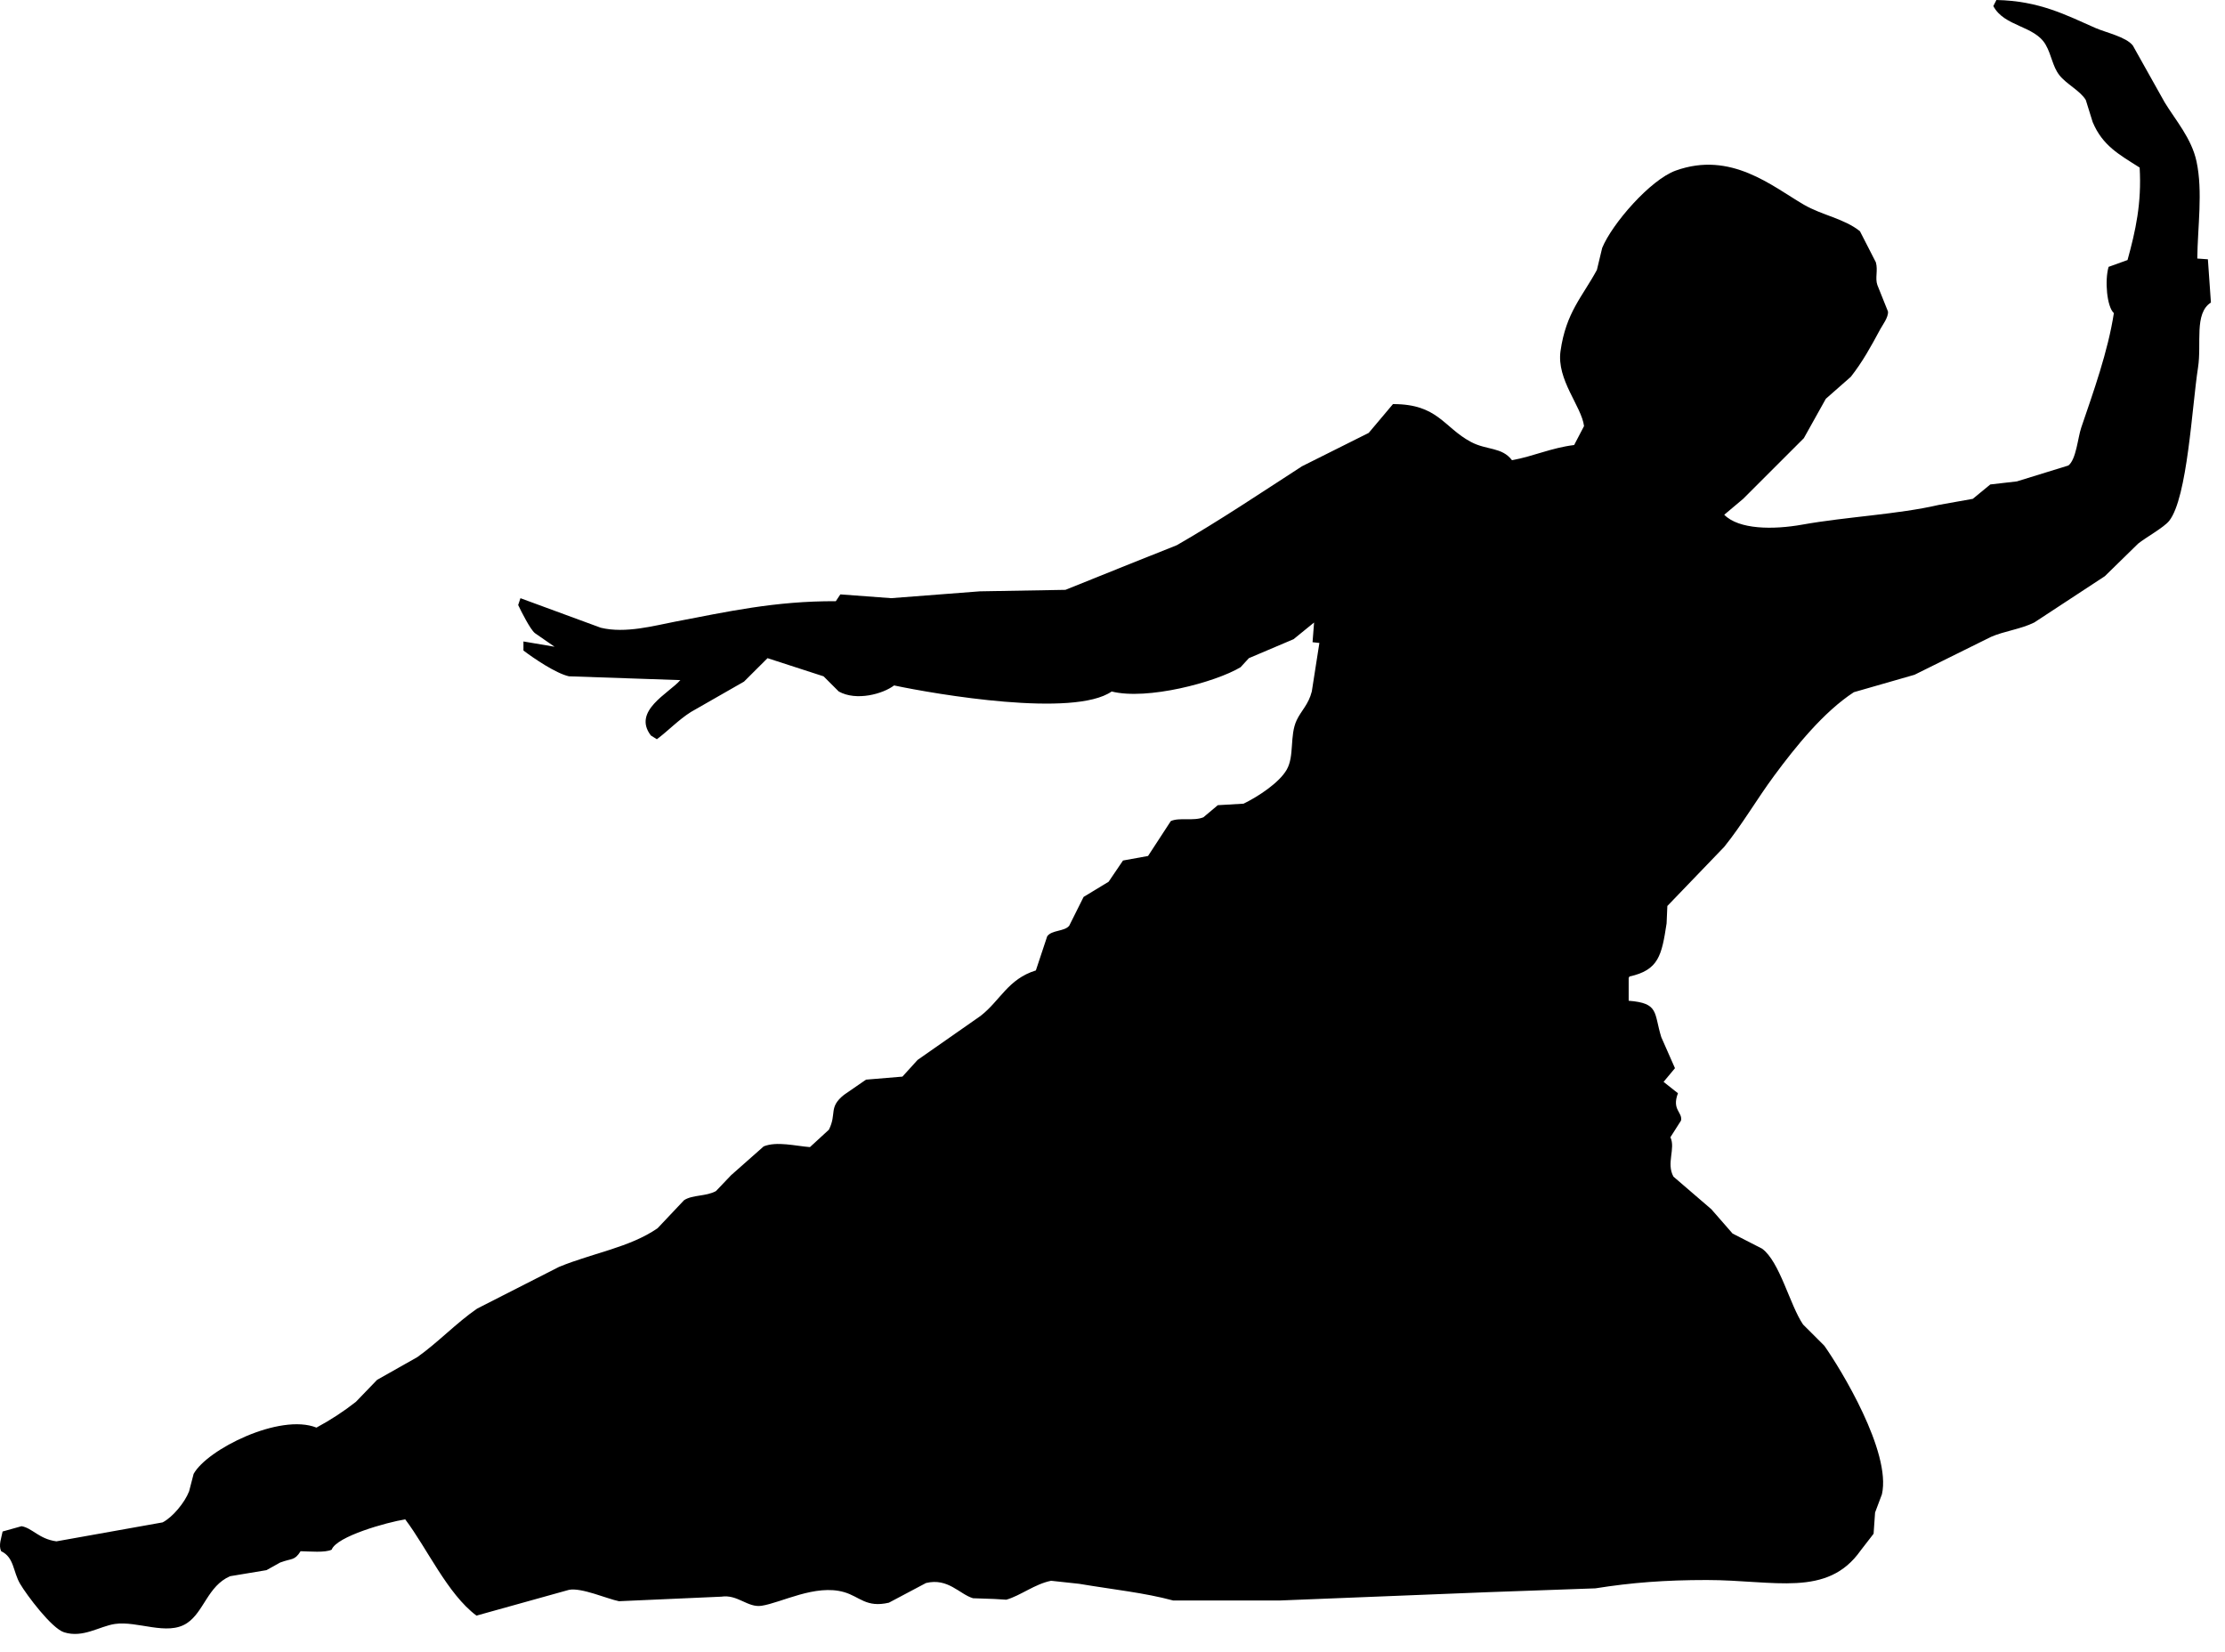 <?xml version="1.0" encoding="UTF-8" standalone="no"?>
<!DOCTYPE svg PUBLIC "-//W3C//DTD SVG 1.1//EN" "http://www.w3.org/Graphics/SVG/1.1/DTD/svg11.dtd">
<svg width="100%" height="100%" viewBox="0 0 97 72" version="1.1" xmlns="http://www.w3.org/2000/svg" xmlns:xlink="http://www.w3.org/1999/xlink" xml:space="preserve" xmlns:serif="http://www.serif.com/" style="fill-rule:evenodd;clip-rule:evenodd;stroke-linejoin:round;stroke-miterlimit:1.414;">
    <g transform="matrix(1,0,0,1,-548.824,-325.063)">
        <path d="M573,353.255C572.713,353.057 572.427,352.858 572.14,352.659C571.934,352.489 571.544,351.711 571.414,351.436C571.447,351.337 571.479,351.239 571.513,351.139C572.681,351.568 573.848,351.999 575.016,352.427C576.092,352.688 577.352,352.335 578.255,352.162C580.522,351.73 582.604,351.259 585.262,351.27C585.328,351.171 585.393,351.071 585.459,350.973C586.197,351.028 586.936,351.084 587.674,351.138C588.963,351.038 590.25,350.939 591.541,350.84C592.785,350.818 594.029,350.796 595.273,350.775C596.067,350.456 596.861,350.135 597.654,349.817C598.479,349.486 599.306,349.155 600.133,348.826C601.983,347.764 603.83,346.523 605.586,345.388C606.555,344.904 607.525,344.418 608.493,343.934C608.846,343.515 609.199,343.097 609.551,342.678C611.518,342.674 611.754,343.692 612.955,344.33C613.637,344.693 614.299,344.543 614.74,345.124C615.683,344.954 616.423,344.592 617.45,344.462C617.594,344.188 617.736,343.912 617.881,343.636C617.77,342.769 616.678,341.618 616.856,340.365C617.094,338.68 617.811,337.997 618.442,336.828C618.519,336.51 618.596,336.189 618.672,335.87C619.106,334.813 620.774,332.896 621.878,332.499C624.29,331.632 626.084,333.183 627.465,333.986C628.258,334.447 629.221,334.59 629.909,335.142C630.14,335.594 630.372,336.045 630.603,336.497C630.703,336.85 630.56,337.181 630.669,337.488C630.823,337.874 630.978,338.259 631.132,338.644C631.153,338.897 630.894,339.231 630.8,339.405C630.38,340.187 630.027,340.829 629.513,341.487C629.149,341.807 628.786,342.126 628.422,342.446C628.103,343.018 627.782,343.592 627.464,344.163C626.581,345.045 625.701,345.927 624.818,346.808C624.545,347.04 624.268,347.272 623.993,347.502C624.632,348.148 626.12,348.16 627.397,347.932C629.343,347.585 631.554,347.489 633.345,347.073C633.84,346.984 634.336,346.897 634.83,346.808C635.086,346.599 635.338,346.39 635.592,346.181C635.979,346.136 636.364,346.092 636.75,346.048C637.498,345.817 638.248,345.585 638.996,345.355C639.339,345.088 639.406,344.147 639.557,343.702C640.08,342.165 640.724,340.377 640.979,338.712C640.674,338.437 640.575,337.291 640.749,336.696C641.023,336.598 641.3,336.498 641.575,336.398C641.925,335.128 642.195,333.921 642.103,332.367C641.212,331.803 640.483,331.41 640.055,330.384C639.955,330.064 639.856,329.744 639.756,329.424C639.524,329.026 638.898,328.722 638.6,328.335C638.301,327.946 638.268,327.471 638.006,327.012C637.521,326.17 636.204,326.236 635.724,325.327C635.769,325.239 635.813,325.152 635.858,325.063C637.731,325.1 638.898,325.721 640.186,326.287C640.645,326.486 641.51,326.671 641.805,327.046C642.268,327.873 642.732,328.699 643.194,329.525C643.674,330.313 644.366,331.093 644.583,332.103C644.864,333.42 644.63,334.949 644.616,336.333C644.768,336.345 644.924,336.354 645.078,336.366C645.122,336.994 645.166,337.621 645.21,338.25C644.468,338.73 644.814,340.03 644.647,341.092C644.387,342.759 644.188,346.763 643.391,347.767C643.164,348.055 642.358,348.499 642.037,348.76C641.554,349.234 641.069,349.707 640.585,350.18C639.558,350.853 638.534,351.525 637.511,352.197C636.916,352.493 636.196,352.573 635.626,352.824C634.514,353.376 633.401,353.926 632.288,354.477C631.406,354.73 630.526,354.984 629.643,355.237C628.321,356.099 627.105,357.612 626.173,358.873C625.409,359.906 624.779,361.004 623.992,361.979C623.166,362.838 622.339,363.698 621.513,364.556C621.502,364.81 621.49,365.064 621.48,365.316C621.267,366.708 621.138,367.35 619.861,367.63C619.849,367.652 619.839,367.675 619.827,367.695C619.827,368.027 619.827,368.357 619.827,368.687C621.164,368.791 620.918,369.209 621.248,370.273C621.447,370.724 621.645,371.176 621.845,371.627C621.678,371.826 621.514,372.024 621.348,372.223C621.558,372.388 621.768,372.554 621.975,372.719C621.696,373.448 622.18,373.536 622.11,373.908C621.956,374.15 621.799,374.392 621.646,374.637C621.881,375.13 621.456,375.765 621.779,376.354C622.329,376.829 622.88,377.302 623.43,377.774C623.739,378.128 624.045,378.48 624.356,378.834C624.786,379.054 625.215,379.273 625.645,379.495C626.416,380.062 626.853,381.953 627.429,382.799C627.737,383.108 628.046,383.416 628.356,383.725C629.06,384.717 631.288,388.364 630.867,390.202C630.768,390.467 630.669,390.731 630.569,390.996C630.548,391.305 630.526,391.612 630.504,391.921C630.316,392.164 630.128,392.405 629.941,392.649C628.483,394.718 626.176,393.939 623.232,393.938C621.418,393.938 619.96,394.049 618.375,394.301C616.822,394.358 615.268,394.411 613.716,394.467C610.687,394.587 607.658,394.708 604.627,394.83C603.074,394.83 601.521,394.83 599.967,394.83C598.717,394.492 597.371,394.356 595.869,394.103C595.461,394.058 595.055,394.014 594.646,393.971C593.934,394.114 593.318,394.617 592.695,394.796C592.519,394.784 592.344,394.774 592.168,394.764C591.859,394.752 591.55,394.742 591.243,394.732C590.654,394.557 590.156,393.834 589.193,394.069C588.654,394.357 588.113,394.643 587.574,394.927C586.584,395.156 586.313,394.666 585.623,394.466C584.371,394.103 582.889,394.93 582.022,395.061C581.419,395.152 580.978,394.554 580.269,394.664C578.783,394.732 577.294,394.797 575.807,394.862C575.298,394.76 574.163,394.256 573.626,394.367C572.284,394.742 570.938,395.116 569.595,395.49C568.335,394.548 567.454,392.572 566.49,391.294C565.689,391.421 563.494,392.035 563.283,392.616C562.986,392.754 562.34,392.691 561.929,392.682C561.664,393.104 561.551,392.982 561.037,393.176C560.838,393.286 560.64,393.397 560.441,393.508C559.912,393.596 559.382,393.683 558.854,393.772C557.88,394.196 557.714,395.333 556.97,395.821C556.111,396.385 554.814,395.706 553.829,395.854C553.153,395.957 552.44,396.477 551.616,396.216C551.079,396.048 549.989,394.596 549.7,394.103C549.387,393.57 549.446,392.951 548.874,392.682C548.751,392.417 548.886,392.108 548.938,391.823C549.215,391.745 549.489,391.668 549.764,391.592C550.241,391.676 550.524,392.151 551.285,392.252C552.827,391.978 554.369,391.701 555.912,391.426C556.349,391.203 556.88,390.56 557.068,390.071C557.132,389.817 557.199,389.565 557.265,389.312C557.851,388.246 561.023,386.657 562.62,387.294C563.232,386.965 563.809,386.588 564.339,386.171C564.647,385.852 564.955,385.531 565.263,385.213C565.848,384.882 566.431,384.552 567.017,384.222C567.921,383.581 568.725,382.725 569.626,382.106C570.815,381.502 572.005,380.896 573.194,380.289C574.671,379.68 576.272,379.445 577.491,378.604C577.877,378.197 578.263,377.788 578.647,377.38C579.022,377.138 579.6,377.223 580.036,376.984C580.257,376.753 580.477,376.521 580.697,376.291C581.171,375.872 581.644,375.453 582.118,375.035C582.688,374.805 583.499,375.017 584.134,375.067C584.41,374.814 584.685,374.561 584.961,374.307C585.315,373.6 584.929,373.34 585.62,372.787C585.94,372.566 586.261,372.347 586.579,372.126C587.108,372.082 587.638,372.036 588.166,371.994C588.388,371.751 588.606,371.508 588.827,371.266C589.741,370.626 590.657,369.988 591.571,369.349C592.436,368.676 592.764,367.742 593.983,367.365C594.147,366.871 594.313,366.375 594.477,365.879C594.672,365.597 595.229,365.675 595.437,365.417C595.645,364.998 595.856,364.579 596.064,364.161C596.428,363.94 596.791,363.721 597.155,363.499C597.364,363.192 597.574,362.882 597.782,362.574C598.147,362.508 598.51,362.441 598.874,362.376C599.204,361.869 599.534,361.362 599.866,360.855C600.24,360.684 600.856,360.866 601.286,360.69C601.495,360.514 601.705,360.338 601.915,360.162C602.288,360.141 602.663,360.118 603.038,360.096C603.654,359.798 604.592,359.19 604.921,358.61C605.261,358.011 605.039,357.131 605.351,356.462C605.546,356.046 605.872,355.771 606.013,355.205C606.122,354.5 606.234,353.795 606.343,353.09C606.243,353.079 606.146,353.068 606.045,353.058C606.068,352.772 606.091,352.484 606.112,352.199C605.813,352.441 605.516,352.683 605.218,352.926C604.569,353.201 603.918,353.477 603.27,353.753C603.148,353.885 603.027,354.017 602.906,354.149C601.798,354.811 598.828,355.594 597.288,355.206C595.64,356.353 589.651,355.333 587.802,354.942C587.32,355.31 586.162,355.636 585.39,355.206C585.169,354.986 584.949,354.765 584.728,354.545C583.914,354.281 583.099,354.017 582.285,353.753C581.943,354.094 581.601,354.436 581.26,354.775C580.489,355.216 579.717,355.657 578.947,356.098C578.403,356.44 577.96,356.915 577.46,357.287C577.372,357.233 577.284,357.177 577.197,357.122C576.387,356.054 577.964,355.298 578.484,354.71C576.866,354.655 575.246,354.6 573.626,354.544C573.046,354.411 572.093,353.76 571.644,353.421C571.644,353.289 571.644,353.157 571.644,353.025C572.096,353.1 572.548,353.178 573,353.255Z" style="fill-rule:nonzero;"/>
    </g>
</svg>
